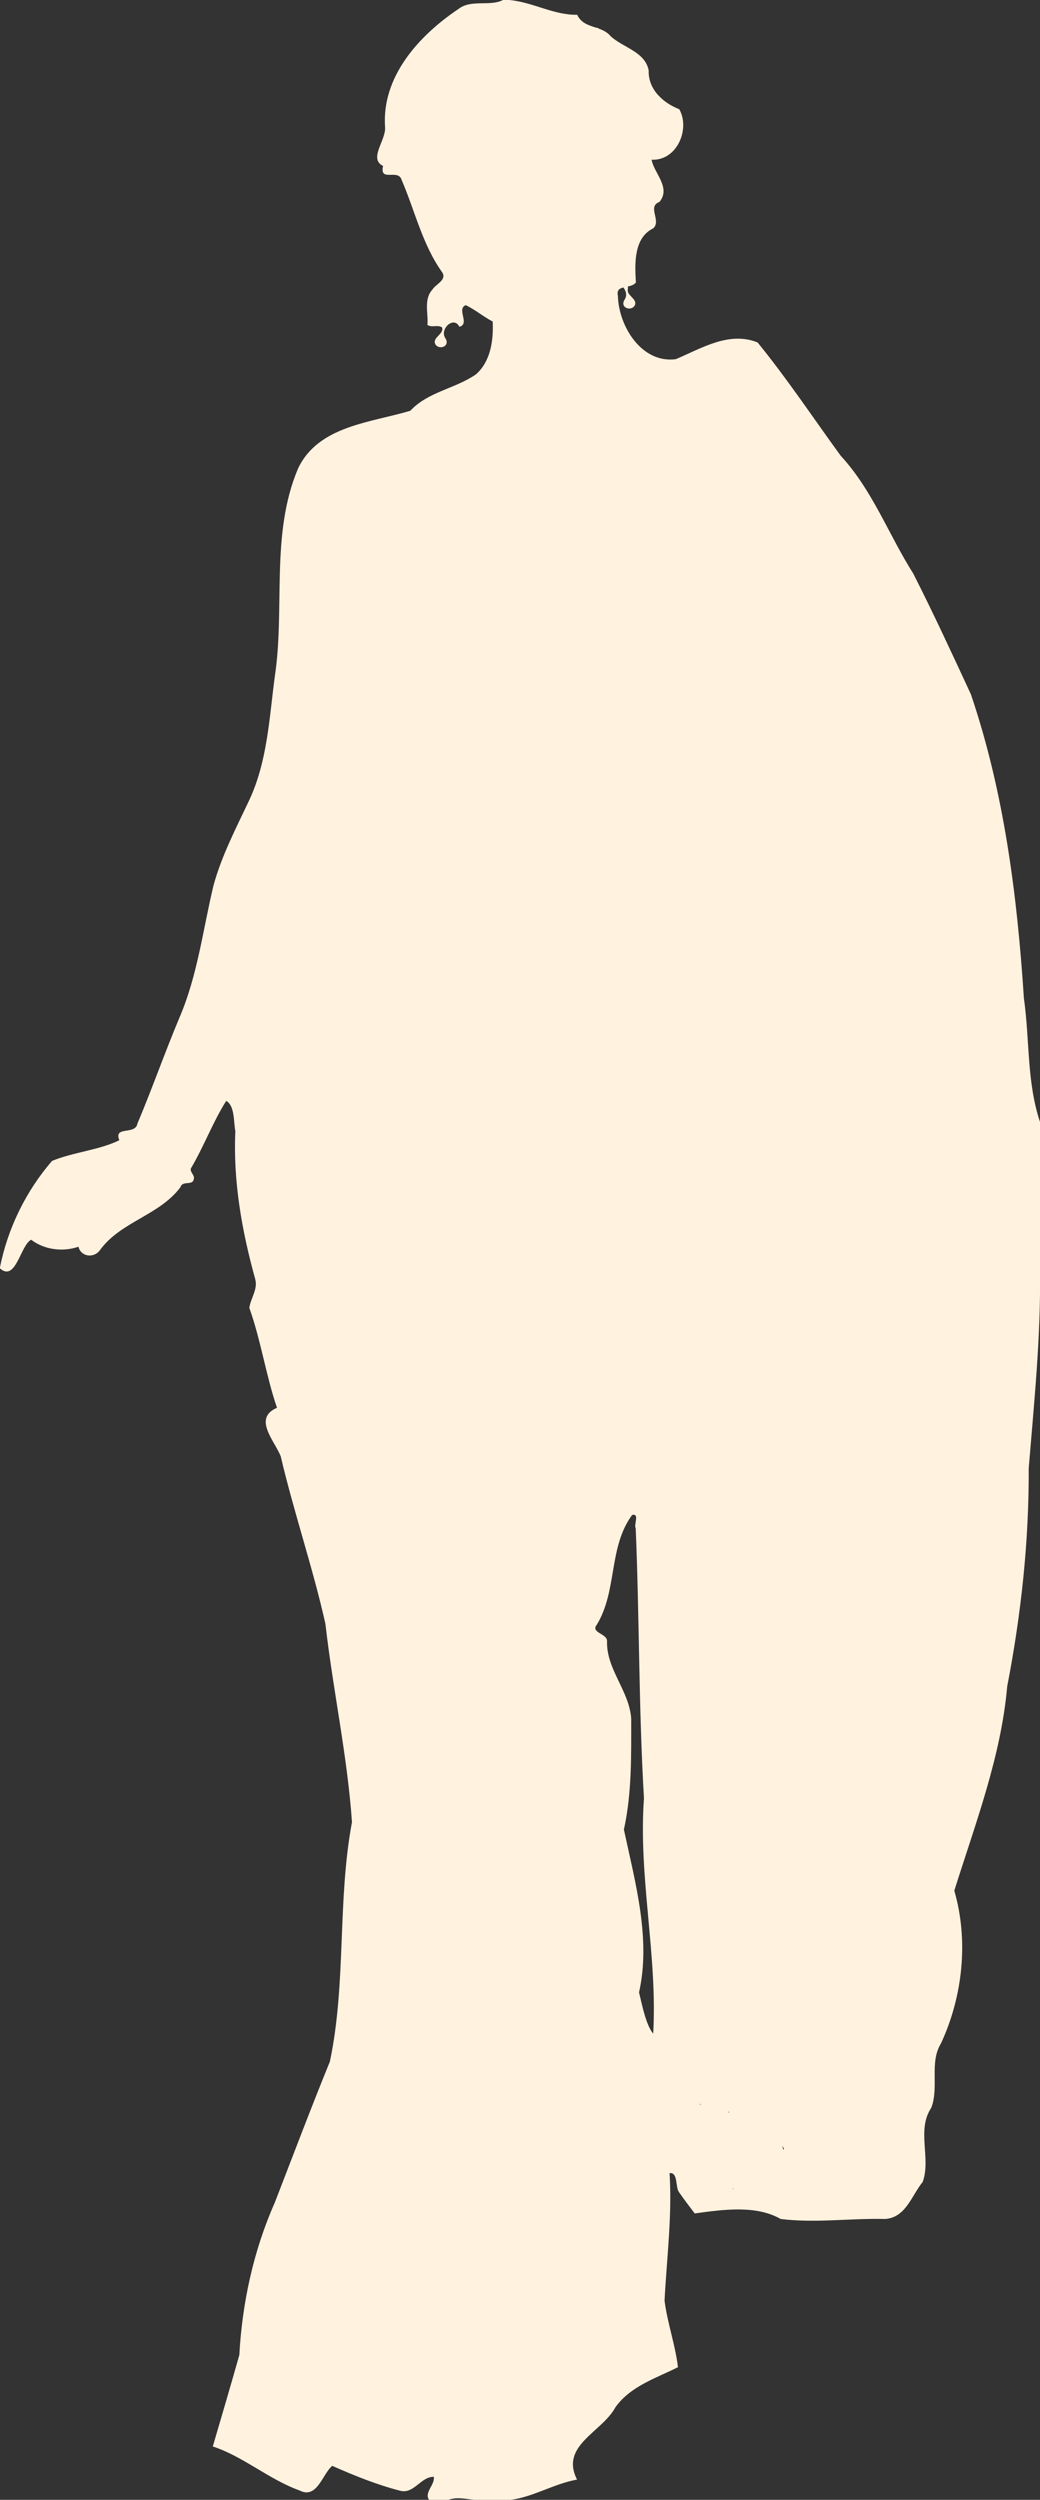 <svg width="764" height="1835" viewBox="0 0 764 1835" fill="none" xmlns="http://www.w3.org/2000/svg">
<rect x="0" y="0" width="764" height="1835" fill="#333333" stroke="none"/>
<g clip-path="url(#clip0_12_638)">
<path d="M369.541 0C359.771 5.01 346.111 -0.77 336.641 6.7C307.791 26.07 280.14 56.37 282.9 93.57C283.41 103.31 270.629 116.52 281.409 121.83C278.629 134.04 292.561 123.56 295.041 132.07C304.831 154.71 310.32 179.741 325.02 200.141C328.18 205.711 320.031 208.61 317.591 212.65C310.961 219.89 314.909 230.76 313.959 238.47C317.159 240.79 321.57 238.04 324.77 240.37C326.3 245.28 317.711 247.54 319.641 252.4C322.111 257.28 330.901 254.5 327.291 248.47C322.501 241.79 333.28 231.54 337.48 239.85C345.47 237.88 335.12 226.74 342.15 224C349.11 227.29 355.061 232.489 361.941 236.009C362.601 249.659 360.491 265.219 349.691 274.759C334.531 285.309 314.359 287.58 301.459 301.5C272.409 310.27 233.771 312.491 218.941 343.941C198.521 392.211 209.54 446.341 201.83 496.891C197.81 527.331 196.38 558.921 183.18 587.191C173.52 607.681 162.879 627.94 156.859 649.9C149.129 682.08 145.22 715.49 132.17 746.18C121.21 772.17 111.901 798.839 100.941 824.809C99.401 833.449 83.299 826.171 87.659 836.991C73.049 844.191 53.93 845.711 38.28 852.141C19.14 874.151 5.7 901.63 0 930.18V931.08C11.62 941.34 15.05 913.88 22.9 910.03C32.72 917.51 46.31 919.08 57.65 915.17C59.41 922.52 68.61 923.701 73.12 918.091C88.24 896.761 116.93 892.341 132.53 871.491C134.11 866.181 141.52 870.751 142.37 865.441C143.32 862.321 138.45 859.911 140.72 856.841C149.94 841.081 156.65 823.1 166.18 808.12C172.55 811.58 171.561 823.69 172.891 830.33C171.201 867.07 177.661 903.48 187.441 938.75C189.631 946.22 184.22 952.85 183.15 960C191.64 983.75 195.491 1010.15 203.491 1033.39C185.661 1041.05 201.48 1057.27 206.22 1068.96C215.91 1110.28 229.77 1150.52 239.05 1191.94C244.58 1240.47 255.17 1288.71 258.57 1337.55C247.71 1395.6 254.531 1455.52 242.341 1513.31C228.331 1547.62 215.25 1582.31 201.85 1616.86C186.24 1652.03 177.9 1690.45 175.82 1728.7C169.48 1751.07 162.83 1773.73 156.32 1795.83C178.49 1803.03 197.63 1820.07 219.97 1828.09C232.98 1834.89 236.97 1815.73 244.08 1810.06C260.17 1817.18 276.65 1823.86 293.75 1828.28C303.99 1831.2 309.08 1817.88 318.7 1818.12C319.53 1824.16 311.5 1829.46 315.15 1835H329.47C335.55 1832.74 342.14 1834.35 348.37 1835H375.4C392.3 1832.63 407.019 1823.19 423.909 1820.13C411.169 1795.16 442.14 1785.45 452.08 1767.09C463.15 1751.56 481.78 1745.78 498.05 1737.64C496.06 1721.12 490.27 1705.23 488.18 1688.79C489.8 1657.6 493.83 1626.52 491.88 1595.18C498.19 1594.41 496.04 1605.3 498.75 1609.08C502.39 1614.35 506.449 1619.66 510.359 1624.78C531.009 1621.91 555.539 1618.48 573.509 1628.86C599.039 1631.99 624.6 1628.22 650.2 1628.84C665.44 1627.86 669.65 1611.62 677.83 1601.66C684.09 1584.29 673.169 1563.66 684.109 1547.26C689.989 1532.05 682.549 1514.22 691.209 1500.04C707.329 1465.44 711.631 1424.34 701.041 1387.84C716.371 1339.02 735.38 1289.59 739.9 1237.95C750.09 1185.33 755.969 1131.58 755.709 1077.7C759.679 1029.63 764.6 981.62 764 933.3V823.57C754.19 794.11 756.5 763.18 752.17 732.78C747.26 657.34 737.64 581.611 713.27 509.741C699.51 480.021 685.74 450.28 670.92 421.08C652.71 392.33 641.02 359.9 617.53 334.47C597.32 306.73 578.25 277.979 556.53 251.359C535.52 242.939 515.21 255.769 496.43 263.659C471.24 266.939 454.43 239.3 453.92 217.15C452.984 213.026 455.057 211.746 457.884 211.006C459.952 213.44 460.896 217.093 458.772 220.055C455.162 226.085 463.952 228.866 466.422 223.986C468.352 219.126 459.762 216.865 461.292 211.955C461.275 211.313 461.267 210.864 461.253 210.275C463.567 209.787 465.841 209.13 467.13 207.33C466.36 194.05 465.28 174.78 479.82 167.63C486.14 162.2 475.12 151.67 484.45 148.23C493.1 137.78 480.429 127.13 478.659 117.23C497.209 118.21 507.251 94.78 498.991 80.17C487.041 75.56 476.03 65.511 476.53 51.641C473.8 37.841 457.551 34.95 448.541 26.52C446.153 23.695 443.137 22.213 440.002 21.064C439.363 20.524 438.516 20.322 437.67 20.258C432.284 18.485 426.899 16.979 423.991 10.85C406.651 11.18 391.19 1.44 373.87 0H369.541ZM465.3 1111.93C469.531 1111.67 465.519 1119.41 467 1121.83C469.76 1187.92 469.17 1253.98 473.07 1319.99C468.85 1377.7 483.12 1435.16 479.85 1492.8C474.66 1486.63 471.81 1472.45 469.45 1462.51C478.28 1423.26 466.66 1381.84 458.32 1342.99C464.23 1316.23 463.681 1288.67 463.691 1261.46C462.181 1240.85 445.311 1225.38 445.941 1204.63C446.051 1199.08 433.53 1198.51 438.48 1192.55C453.65 1167.42 446.831 1135.94 464.341 1112.09C464.7 1112 465.018 1111.94 465.3 1111.93ZM514.53 1544.34C514.682 1544.37 514.818 1544.41 514.959 1544.45C514.635 1544.75 514.326 1545.06 514.034 1545.38C514.201 1545.03 514.361 1544.68 514.53 1544.34ZM543.309 1548.14C543.324 1548.15 543.338 1548.16 543.353 1548.17C543.326 1548.19 543.302 1548.2 543.275 1548.22C543.287 1548.19 543.297 1548.17 543.309 1548.14ZM535.23 1550.08C535.515 1550.24 535.786 1550.41 536.05 1550.59C535.659 1550.49 535.26 1550.46 534.855 1550.52C534.979 1550.38 535.106 1550.22 535.23 1550.08ZM574.678 1575.24C575.08 1575.89 575.491 1576.52 575.92 1577.12C575.796 1577.47 575.658 1577.81 575.513 1578.14C575.258 1577.17 574.981 1576.2 574.678 1575.24ZM538.963 1606.21C538.891 1606.39 538.81 1606.57 538.741 1606.76C538.52 1606.84 538.323 1606.89 538.12 1606.95C538.416 1606.72 538.695 1606.47 538.963 1606.21Z" fill="#FFF2DF"/>
</g>
<defs>
<clipPath id="clip0_12_638">
<rect width="764" height="1835" fill="white"/>
</clipPath>
</defs>
</svg>
